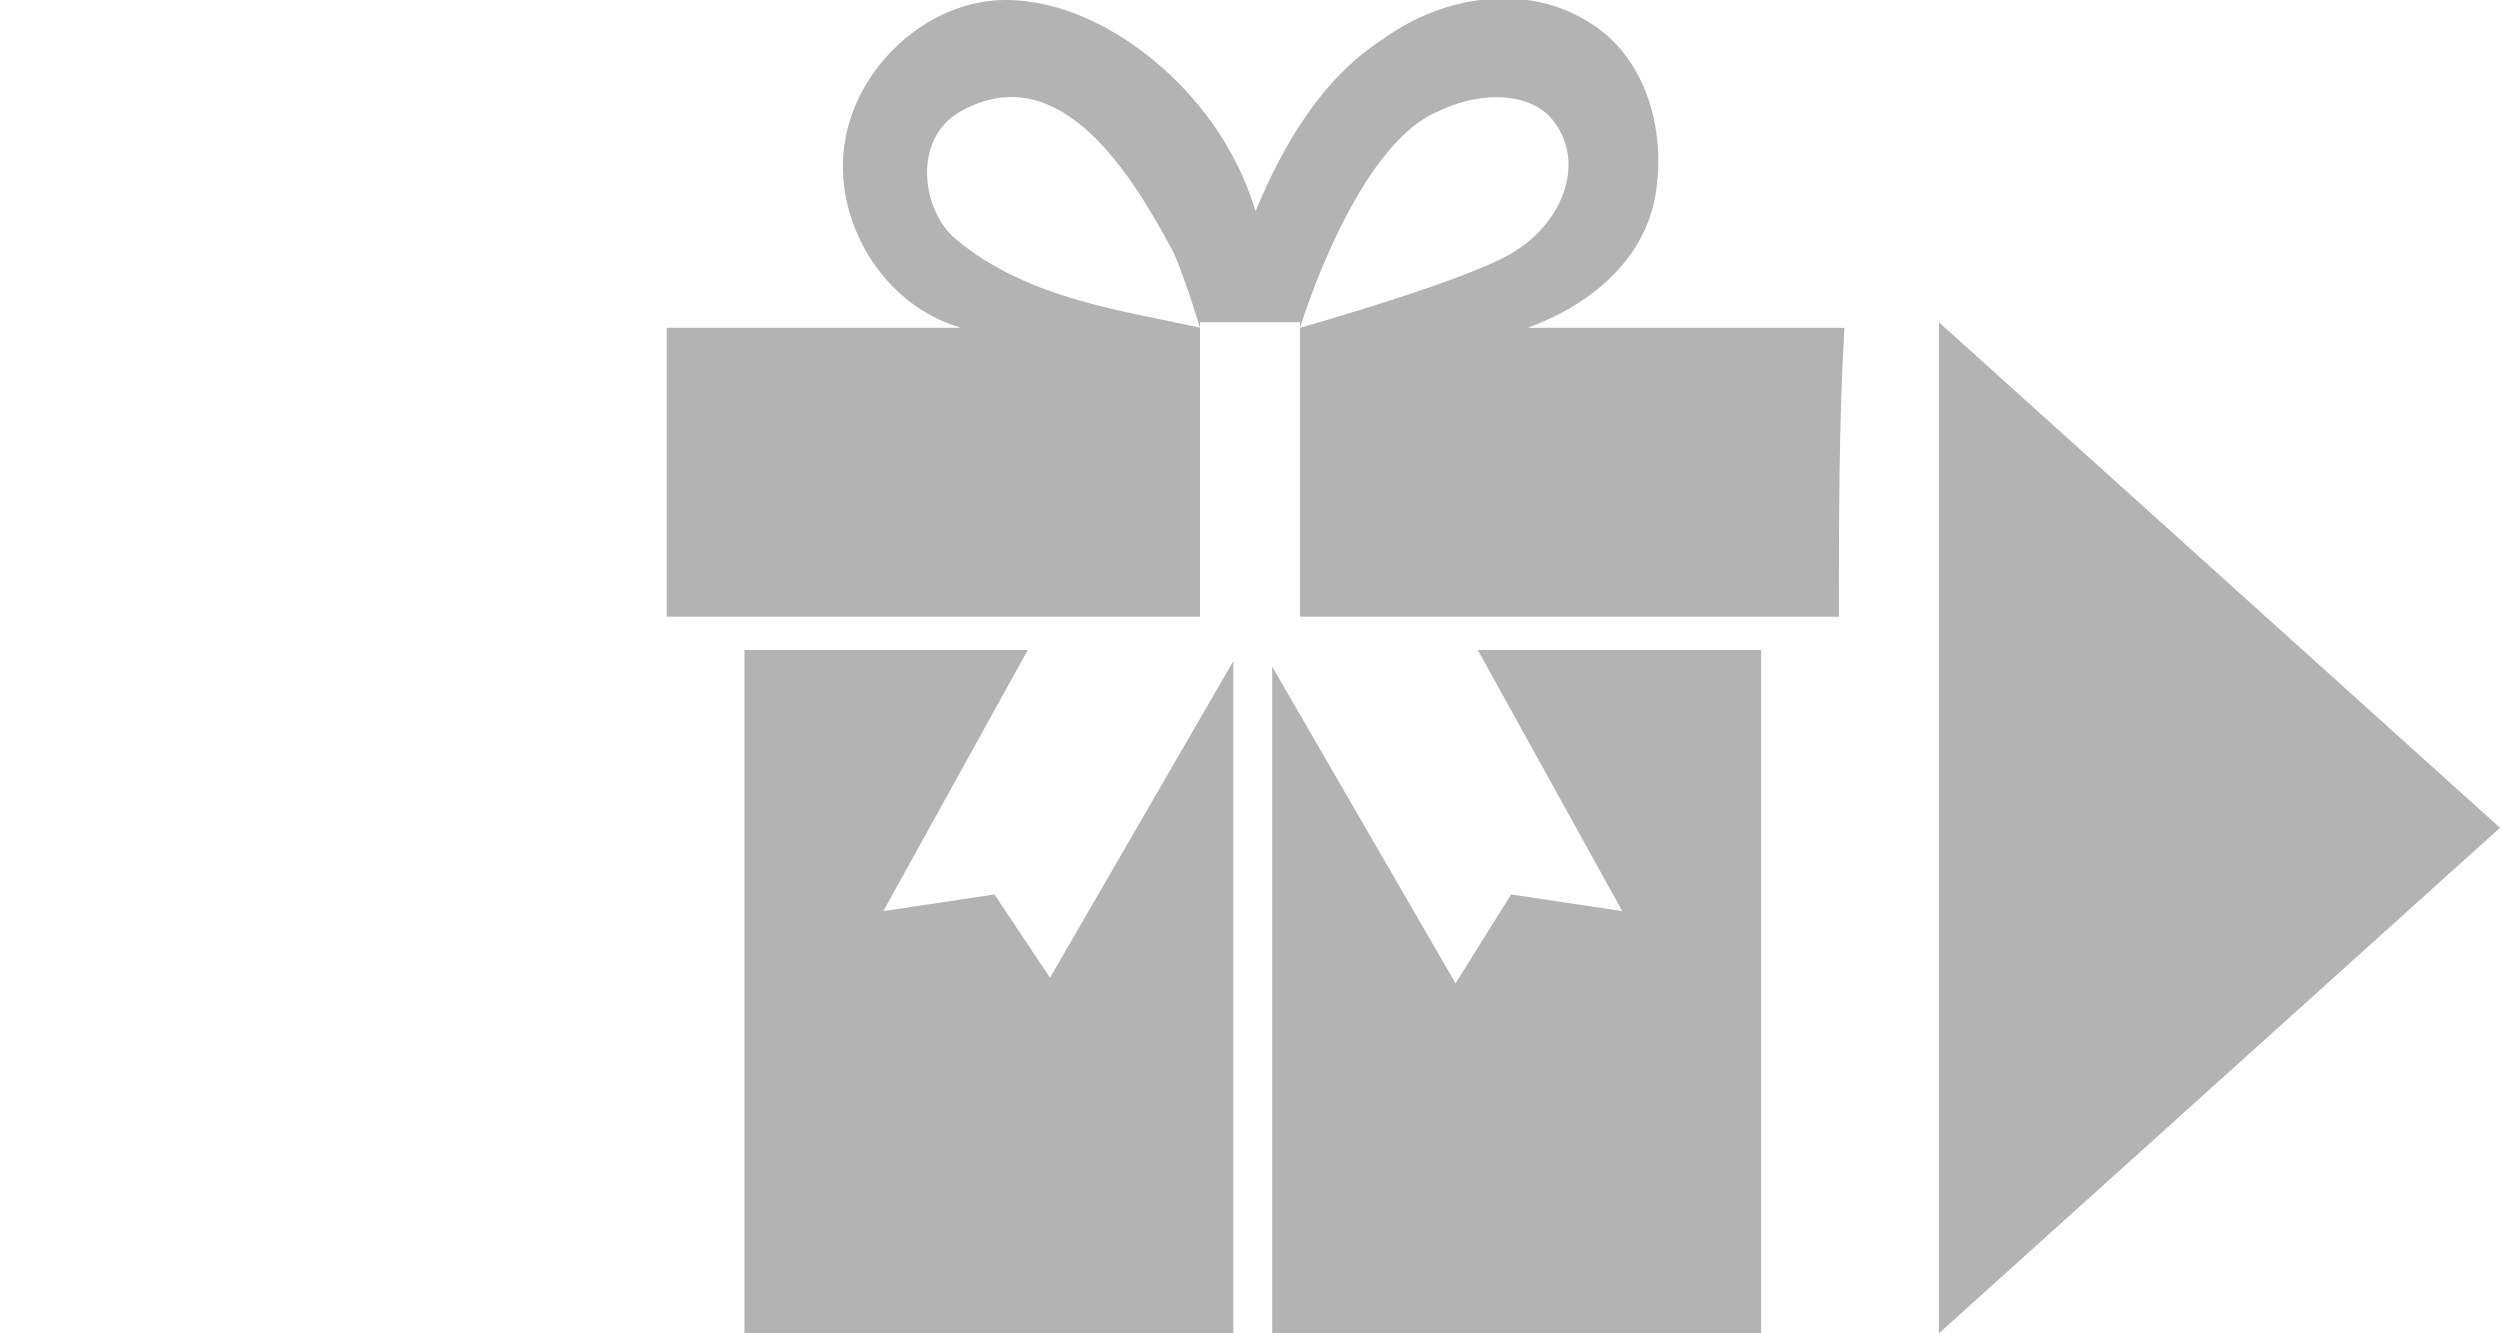 <svg height="24" viewBox="0 0 45 24" width="45" xmlns="http://www.w3.org/2000/svg"><path d="m34.9 5.8 10.1 9.1-10.1 9.1zm-12.7 6.1v12.1h-8.8v-12.3h5.1l-2.6 4.7 2-.3 1 1.5zm10.9-.8h-9.7v-5.3h-1.8v5.3h-9.6v-5.2h5.3c-1.4-.4-2.3-1.9-2.1-3.3s1.5-2.6 2.9-2.6c1 0 2 .5 2.8 1.2s1.4 1.6 1.7 2.6c.5-1.2 1.2-2.4 2.3-3.1 1.1-.8 2.6-1 3.7-.3 1 .6 1.4 1.9 1.2 3.1s-1.2 2-2.3 2.4h5.7c-.1 1.7-.1 3.5-.1 5.2zm-11.5-5.2s-.3-1-.5-1.4c-.7-1.3-2-3.5-3.8-2.5-.9.5-.7 1.8-.1 2.3 1.3 1.1 3.1 1.3 4.4 1.6zm1.8 0s3.2-.9 3.9-1.4c.8-.5 1.3-1.6.6-2.4-.5-.5-1.4-.4-2-.1-1.5.6-2.5 3.9-2.5 3.9zm3.2 5.8h5.1v12.3h-8.8v-12l3.3 5.7 1-1.6 2 .3z" fill="#b3b3b3"/></svg>